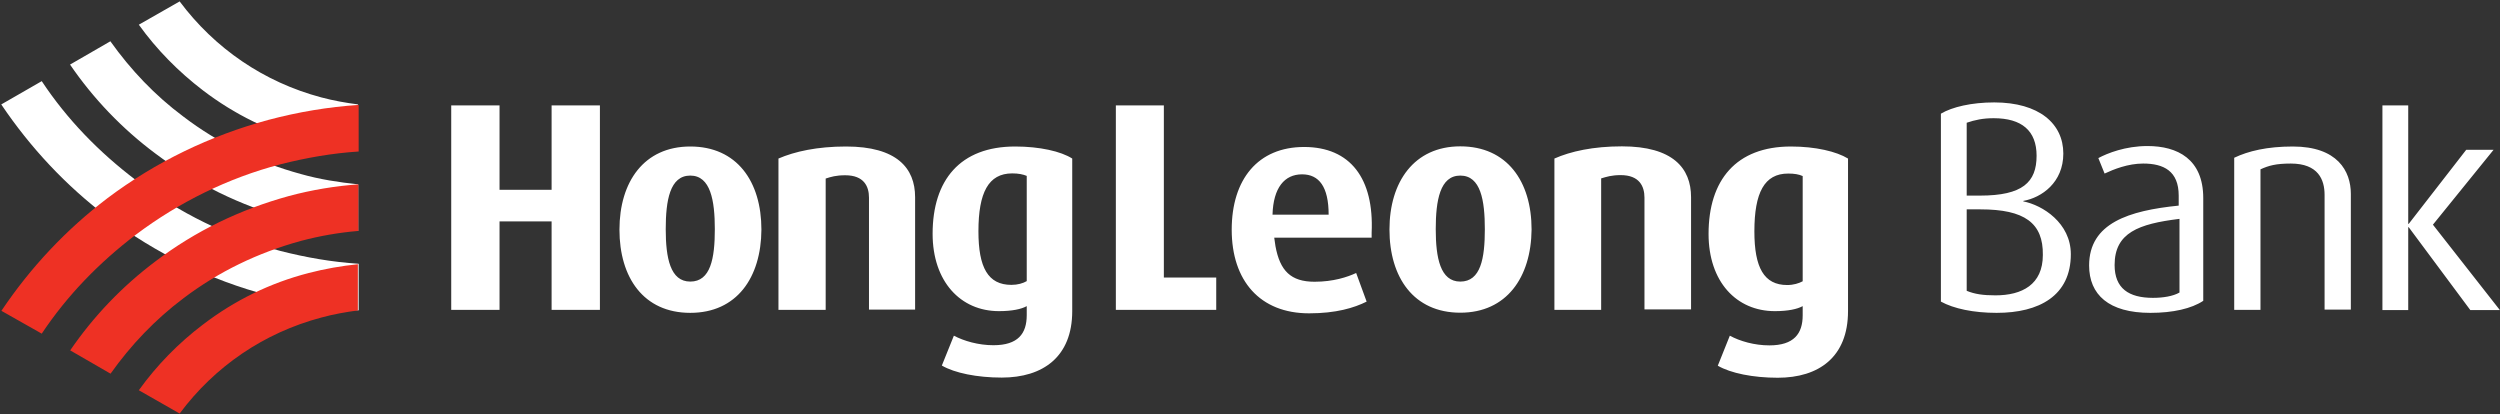 <svg version="1.2" xmlns="http://www.w3.org/2000/svg" viewBox="0 0 1599 265" width="1599" height="265">
	<rect x="0" y="0" width="1599" height="265" fill="#333333" stroke="none"/>
	<title>hong-leong-bank-hlb-logo-vector-svg</title>
	<style>
		.s0 { fill: #ffffff } 
		.s1 { fill: #ee3124 } 
	</style>
	<path id="Layer" fill-rule="evenodd" class="s0" d="m713.7 198.2v-130.8h30.7v110.1h33.5v20.7zm-360.9 0v-56.6h-33.3v56.6h-30.9v-130.8h30.9v54h33.3v-54h30.9v130.8zm88.7 1.9c-29.9 0-45.3-22.6-45.3-53.2 0-30.6 15.7-53.2 45.3-53.2 29.8 0 45.5 22.3 45.5 53.2-0.2 30.6-15.7 53.2-45.5 53.2zm0-87.8c-13.1 0-15.7 16-15.7 34.3 0 18.4 2.9 33.5 15.7 33.5 13 0 15.7-14.8 15.7-33.5 0-18.3-2.7-34.3-15.7-34.3zm114.3 14.1c0-7.2-3.2-14.3-15.2-14.3-5.9 0-9.1 1-12.5 2.1v84h-30.2v-96.8c10.4-4.5 24.8-7.7 43.2-7.7 32.5 0 44.2 13.8 44.2 32.4v71.9h-29.5zm84.9 115.1c-15.7 0-30.1-2.9-38.3-7.7l7.7-19.1c6.4 3.4 15.7 6.1 25.3 6.1 15.7 0 21.3-7.4 21.3-19.2v-5.8c-3.4 1.9-9.3 3.2-17.8 3.2-24.5 0-42.4-18.9-42.4-49.5 0-34.3 17.6-55.8 52.8-55.8 15.7 0 29.3 3.1 36.5 7.7v97.6c0 29.2-18.7 42.5-45.1 42.5zm16-129c-2.4-1-5.3-1.6-9.3-1.6-15.2 0-21.6 12.3-21.6 37 0 23.2 6.1 34.3 21.1 34.3 4 0 7.4-1 9.8-2.4zm277.3 87.5c-29.8 0-45.3-22.6-45.3-53.2 0-30.5 15.8-53.2 45.3-53.2 29.9 0 45.6 22.4 45.6 53.2-0.3 30.6-16 53.2-45.6 53.2zm0-87.7c-13 0-15.7 15.9-15.7 34.3 0 18.3 2.9 33.5 15.7 33.5 13.1 0 15.7-14.9 15.7-33.5 0-18.4-2.6-34.3-15.7-34.3zm117.8 14.1c0-7.2-3.2-14.4-15.2-14.4-5.9 0-9.1 1.1-12.5 2.1v84.1h-29.9v-96.8c10.4-4.6 24.8-7.8 43.2-7.8 32.5 0 44.2 13.9 44.2 32.5v71.8h-29.8zm85.2 115.2c-15.7 0-30.1-2.9-38.3-7.7l7.7-19.2c6.4 3.5 15.7 6.2 25.3 6.2 15.7 0 21.3-7.5 21.3-19.2v-5.9c-3.5 1.9-9.3 3.2-17.8 3.2-24.6 0-42.4-18.8-42.4-49.4 0-34.4 17.6-55.9 52.7-55.9 15.8 0 29.1 3.2 36.5 7.7v97.6c0 29.3-18.6 42.6-45 42.6zm16-129c-2.4-1.1-5.3-1.6-9.3-1.6-15.2 0-21.6 12.2-21.6 37 0 23.1 6.1 34.3 21 34.3 4 0 7.5-1.1 9.9-2.4zm-275.7 36.2v3.2h-62.3q0.4 2.7 0.8 5.5c2.9 15.7 9.8 22.7 25 22.7 12 0 21-3 26.6-5.6l6.7 18.3c-8 4-19.5 7.5-36.8 7.5-31.4 0-49.5-20.8-49.5-53.5 0-32.2 16.8-52.9 46.3-52.9 29.6 0 44.8 20.2 43.2 54.8zm-27.5-11.5c0-17.8-6.1-25.8-17-25.8-11.2 0-18.4 8.5-18.9 25.8zm427.3 62.8c-14.9 0-27.5-2.7-35.7-7.2v-120.2c7.2-4.3 19.7-7.2 34.1-7.2 28.7 0 44.2 13.6 44.2 32.7 0 18.6-13.9 28.2-25.6 30.3v0.3c12.3 2.4 30.4 13.8 30.4 33.8 0 26.6-20.3 37.5-47.4 37.5zm-1.9-124.5c-6.9 0-12 1.1-17.3 2.9v46.6h8.5c27.2 0 36.2-8.5 36.2-25.5 0-16-9.5-24-27.4-24zm-8.5 58.3h-8.8v52.1c5.1 2.1 10.4 2.9 18.4 2.9 17 0 30.3-6.9 30.3-25.8 0.3-20.5-11.7-29.2-39.9-29.2zm108.7 66.2c-26.7 0-39.2-11.7-39.2-30.3 0-27.2 25.6-35.1 57.3-38.3v-6.4c0-15.7-9.6-20.5-22.7-20.5-9.8 0-18.9 3.7-24.7 6.4l-4-9.9c5.8-3.1 17.3-7.7 31.4-7.7 19.2 0 35.7 8.3 35.7 33.3v65.7c-7.5 5-19.4 7.7-33.8 7.7zm18.4-60.1c-25.9 3.2-41.3 8.8-41.3 29.5 0 14.9 9 21 24.5 21 6.4 0 12.8-1 17-3.4v-47.1zm93-15.4c0-9.6-4-20-21.6-20-9.6 0-14.1 1.3-19.4 3.7v89.9h-16.8v-97.3c9-4.3 21-7.2 37.5-7.2 28.5 0 37.1 15.7 37.1 30.3v74h-16.8zm112.1 73.7h-18.9l-39.4-53h-0.3v53h-16.5v-130.9h16.5v75.8h0.3l36.8-47.4h17.5l-38.8 47.9z"/>
	<path id="Layer" class="s0" d="m228.9 66.8v29.6c-10.7-1.1-21.1-3-31.4-5.6-24.8-6.4-47.5-17.6-67.7-33-15.7-12-29.6-26.1-41-42l26.1-14.9c22.4 30 53.8 51.6 90.6 61.4 7.9 2.1 15.7 3.5 23.7 4.5zm-44.3 73.2c-30.9-8.5-59.6-22.6-85.2-41.8-21.3-15.9-39.7-35.1-54.6-56.9l25.8-14.9c13.1 18.4 28.5 34.6 46.6 48.1 22.4 17.1 47.7 29.3 75.2 36.8 12 3.4 24.2 5.3 36.7 6.6v29.8c-14.9-1.3-29.5-3.7-44.5-7.7zm-157.9-88.1c16.2 24.5 36.7 45.5 60.2 63.3 27.7 21.1 58.8 36.2 92.4 45.3 16.5 4.2 33 7.1 50.1 8.2v29.8c-19.5-1.3-38.6-4.5-57.8-9.6-37.3-9.8-71.9-26.8-102.8-50-26.7-20.2-49.3-44.4-68-72.1z"/>
	<path id="Layer" class="s1" d="m0.9 198.8c18.6-27.7 41.3-51.9 67.9-72.1 30.9-23.2 65.5-39.9 102.8-50 19.2-5.1 38.4-8.3 57.8-9.6v29.8c-17 1.1-33.5 4-50.1 8.2-33.5 8.8-64.7 24.2-92.4 45-23.4 17.8-43.9 38.8-60.2 63.3zm228.3-80.9v29.8q-18.8 1.6-36.8 6.4c-27.4 7.5-52.7 19.7-75.1 36.7-18.1 13.6-33.5 29.8-46.6 48.2l-25.8-14.9c14.9-21.8 33.3-41 54.6-57 25.5-19.4 54.3-33.2 85.2-41.7 14.9-4 29.6-6.4 44.5-7.5zm0 80.6c-8 1.1-15.7 2.4-23.7 4.6-36.8 9.8-68.2 31.3-90.6 61.4l-26.1-14.9c11.5-16 25.3-30.1 41-42 20.3-15.5 42.9-26.6 67.7-33 10.4-2.7 20.8-4.5 31.4-5.6v29.5z"/>
</svg>